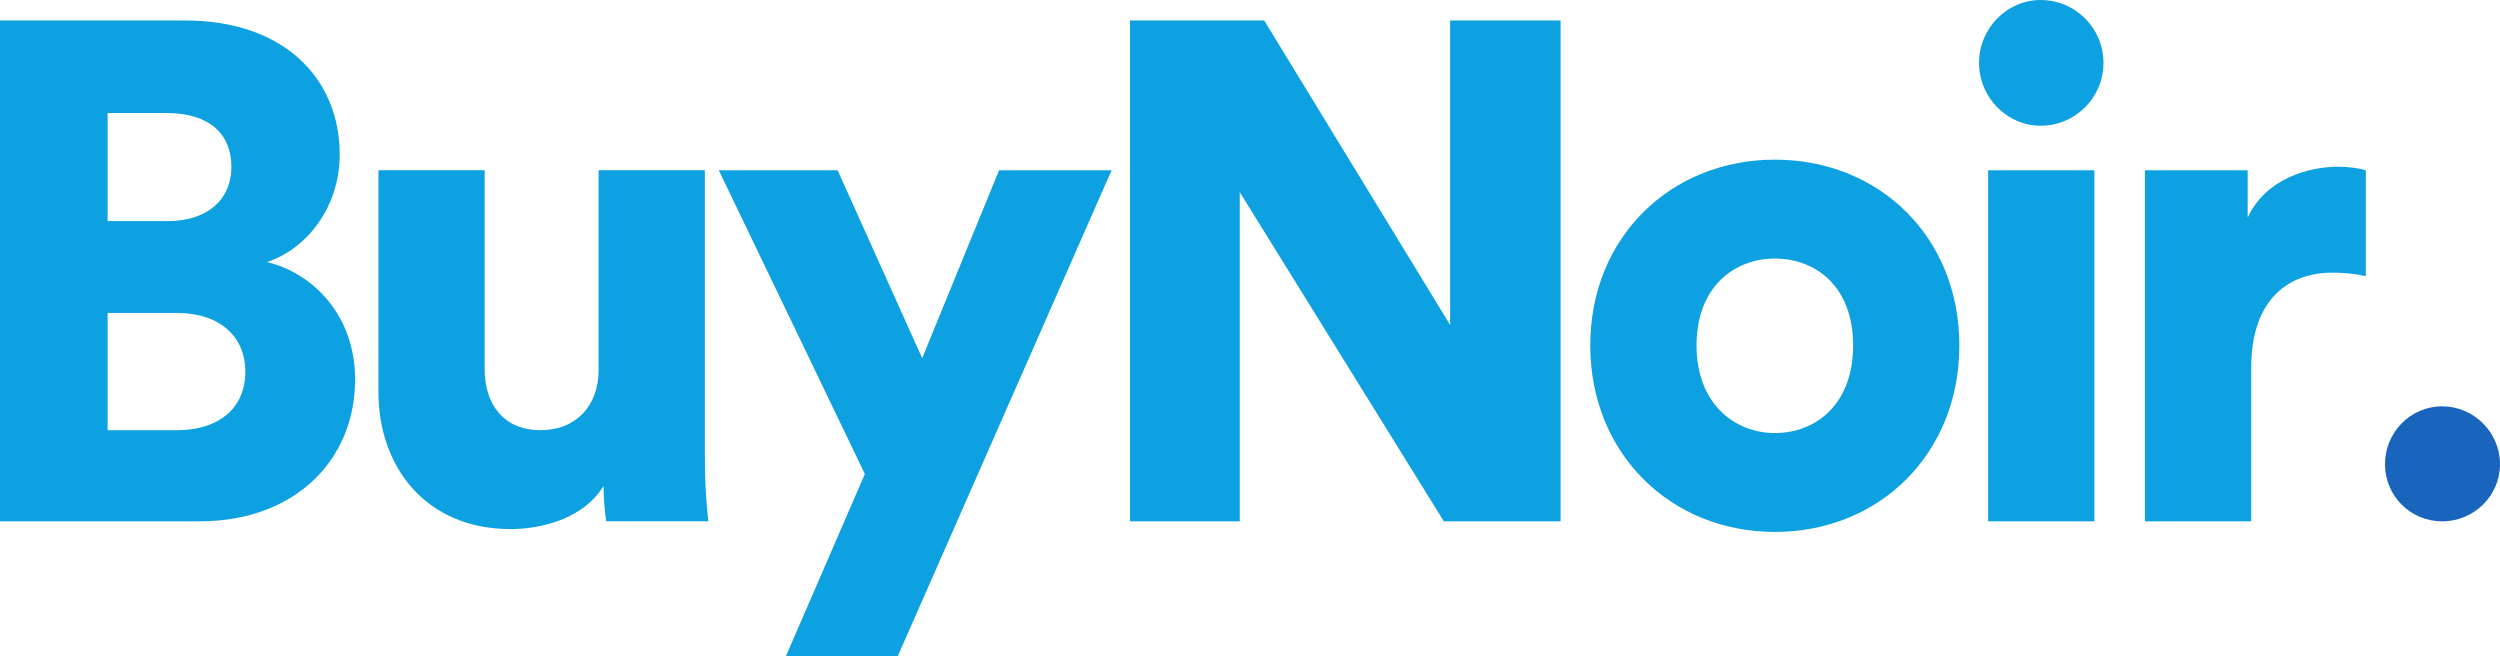 <?xml version="1.0" encoding="utf-8"?>
<!-- Generator: Adobe Illustrator 17.0.0, SVG Export Plug-In . SVG Version: 6.00 Build 0)  -->
<!DOCTYPE svg PUBLIC "-//W3C//DTD SVG 1.1//EN" "http://www.w3.org/Graphics/SVG/1.1/DTD/svg11.dtd">
<svg version="1.1" id="Layer_1" xmlns="http://www.w3.org/2000/svg" xmlns:xlink="http://www.w3.org/1999/xlink" x="0px" y="0px"
	 width="130px" height="34.126px" viewBox="0 3.026 130 34.126" enable-background="new 0 3.026 130 34.126" xml:space="preserve">
<g>
	<g>
		<g>
			<path fill="#0EA1E2" d="M9.632,4.091c5.089,0,8.033,2.975,8.033,6.979c0,2.682-1.672,4.886-3.78,5.583
				c2.326,0.551,4.58,2.718,4.58,6.098c0,4.261-3.198,7.383-8.069,7.383H0V4.091H9.632z M8.723,14.523
				c1.999,0,3.308-1.065,3.308-2.828c0-1.69-1.127-2.792-3.38-2.792H5.597v5.62H8.723z M9.196,25.397
				c2.217,0,3.562-1.175,3.562-3.049c0-1.8-1.309-3.049-3.562-3.049H5.597v6.098H9.196z"/>
			<path fill="#0EA1E2" d="M31.381,28.297c-0.945,1.58-3.017,2.241-4.834,2.241c-4.398,0-6.869-3.233-6.869-7.126V11.877h5.525
				v10.359c0,1.763,0.945,3.159,2.908,3.159c1.854,0,3.017-1.286,3.017-3.122V11.877h5.525v14.987c0,1.653,0.145,2.975,0.182,3.269
				h-5.307C31.454,29.803,31.381,28.774,31.381,28.297z"/>
			<path fill="#0EA1E2" d="M40.866,37.151l4.107-9.477l-7.596-15.795h6.179l4.398,9.771l3.998-9.771h5.852L46.682,37.151H40.866z"/>
			<path fill="#0EA1E2" d="M75.08,30.135L64.467,13.017v17.118h-5.707V4.091h6.979l9.668,15.832V4.091h5.743v26.044H75.08z"/>
			<path fill="#0EA1E2" d="M101.886,20.989c0,5.657-4.18,9.698-9.596,9.698c-5.379,0-9.596-4.041-9.596-9.698
				s4.216-9.661,9.596-9.661C97.706,11.328,101.886,15.332,101.886,20.989z M96.362,20.989c0-3.086-1.963-4.518-4.071-4.518
				c-2.072,0-4.071,1.433-4.071,4.518c0,3.049,1.999,4.555,4.071,4.555C94.399,25.544,96.362,24.074,96.362,20.989z"/>
			<path fill="#0EA1E2" d="M106.109,3.026c1.817,0,3.271,1.469,3.271,3.269c0,1.8-1.454,3.269-3.271,3.269
				c-1.745,0-3.199-1.469-3.199-3.269C102.91,4.495,104.364,3.026,106.109,3.026z M103.383,30.135V11.879h5.525v18.257H103.383z"/>
			<path fill="#0EA1E2" d="M123.023,17.389c-0.618-0.147-1.2-0.184-1.745-0.184c-2.217,0-4.216,1.322-4.216,4.959v7.971h-5.525
				V11.879h5.343v2.461c0.945-2.057,3.235-2.645,4.689-2.645c0.545,0,1.09,0.073,1.454,0.184V17.389z"/>
		</g>
	</g>
	<g>
		<path fill="#1964BC" d="M126.992,24.155c1.65,0,3.008,1.357,3.008,3.008c0,1.652-1.357,2.972-3.008,2.972
			c-1.65,0-2.972-1.32-2.972-2.972C124.02,25.512,125.341,24.155,126.992,24.155z"/>
	</g>
</g>
</svg>
